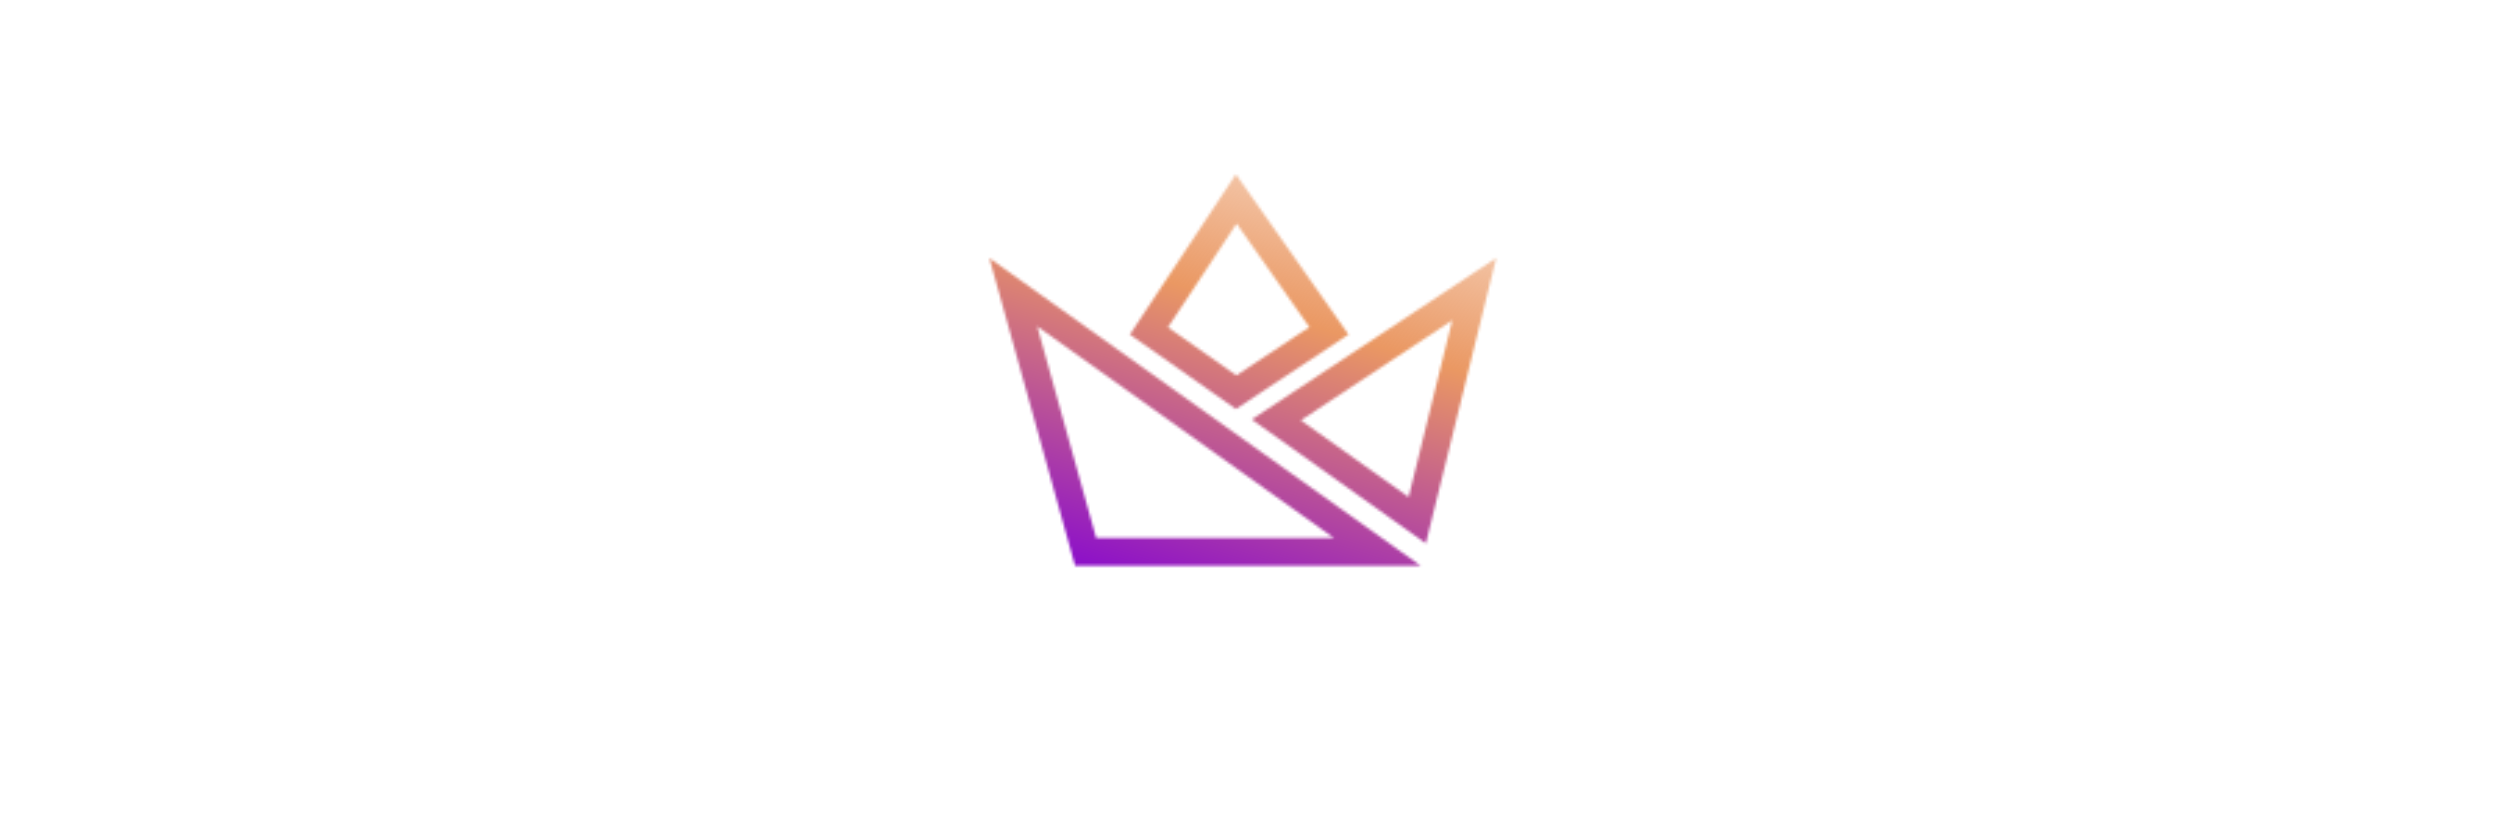 <svg width="1500" height="500" viewBox="0 0 300 300" fill="none"
    xmlns="http://www.w3.org/2000/svg">
    
    <g id="CrownLogo--Gradient" clip-path="url(#clip0_2_2)">
        <mask id="mask0_2_2" style="mask-type:alpha" maskUnits="userSpaceOnUse" x="-68" y="-60" width="421" height="420">
            <g id="triangles">
                <path id="left-triangle" d="M90.821 198.667L64.79 105.199L195.819 198.667L90.821 198.667Z" stroke="black" stroke-width="10"/>
                <path id="right-triangle" d="M210.2 187.282L230.723 104.097L159.468 151.16L210.2 187.282Z" stroke="black" stroke-width="10"/>
                <path id="top-triangle" d="M113.618 119.131L145.046 71.617L178.422 119.094L145.006 141.194L113.618 119.131Z" stroke="black" stroke-width="10"/>
            </g>
        </mask>
        <g mask="url(#mask0_2_2)">
            <rect id="gradient1" x="55" y="60" width="185" height="147" fill="url(#paint0_linear_2_2)"/>
        </g>
    </g>
    <defs>
        <linearGradient id="paint0_linear_2_2" x1="158.5" y1="223" x2="211.5" y2="51" gradientUnits="userSpaceOnUse">
            <stop class="stop1"/>
            <stop class="stop2" offset="0.584"/>
            <stop class="stop3" offset="0.932"/>
        </linearGradient>
        <clipPath id="clip0_2_2">
            <rect width="300" height="300" fill="none"/>
        </clipPath>
        <style type="text/css">
            svg {
	            --purple: #8E12C7;
	            --orange: #EA9863;
                --raisin: #1D1E2C;
            }

            .background {
                fill: #1D1E2C;
            }

            .stop1 {
	            stop-color: #8E12C7;
            }

            .stop2 {
	            stop-color: #EA9863;
            }

            .stop3 {
	            stop-color: #EA9863;
	            stop-opacity: 0.41;
            }
            .stop1 {
	            animation: iluminate-top 2s infinite alternate;
            }
            .stop2 {
	            animation: iluminate-base 3s infinite alternate;
            }

            @keyframes iluminate-top {
	            to {
		            stop-color: #EA9863;
	            }
            }

            @keyframes iluminate-base {
	            to {
		            stop-color: #8E12C7;
	            }
            }
        </style>
    </defs>
</svg>
